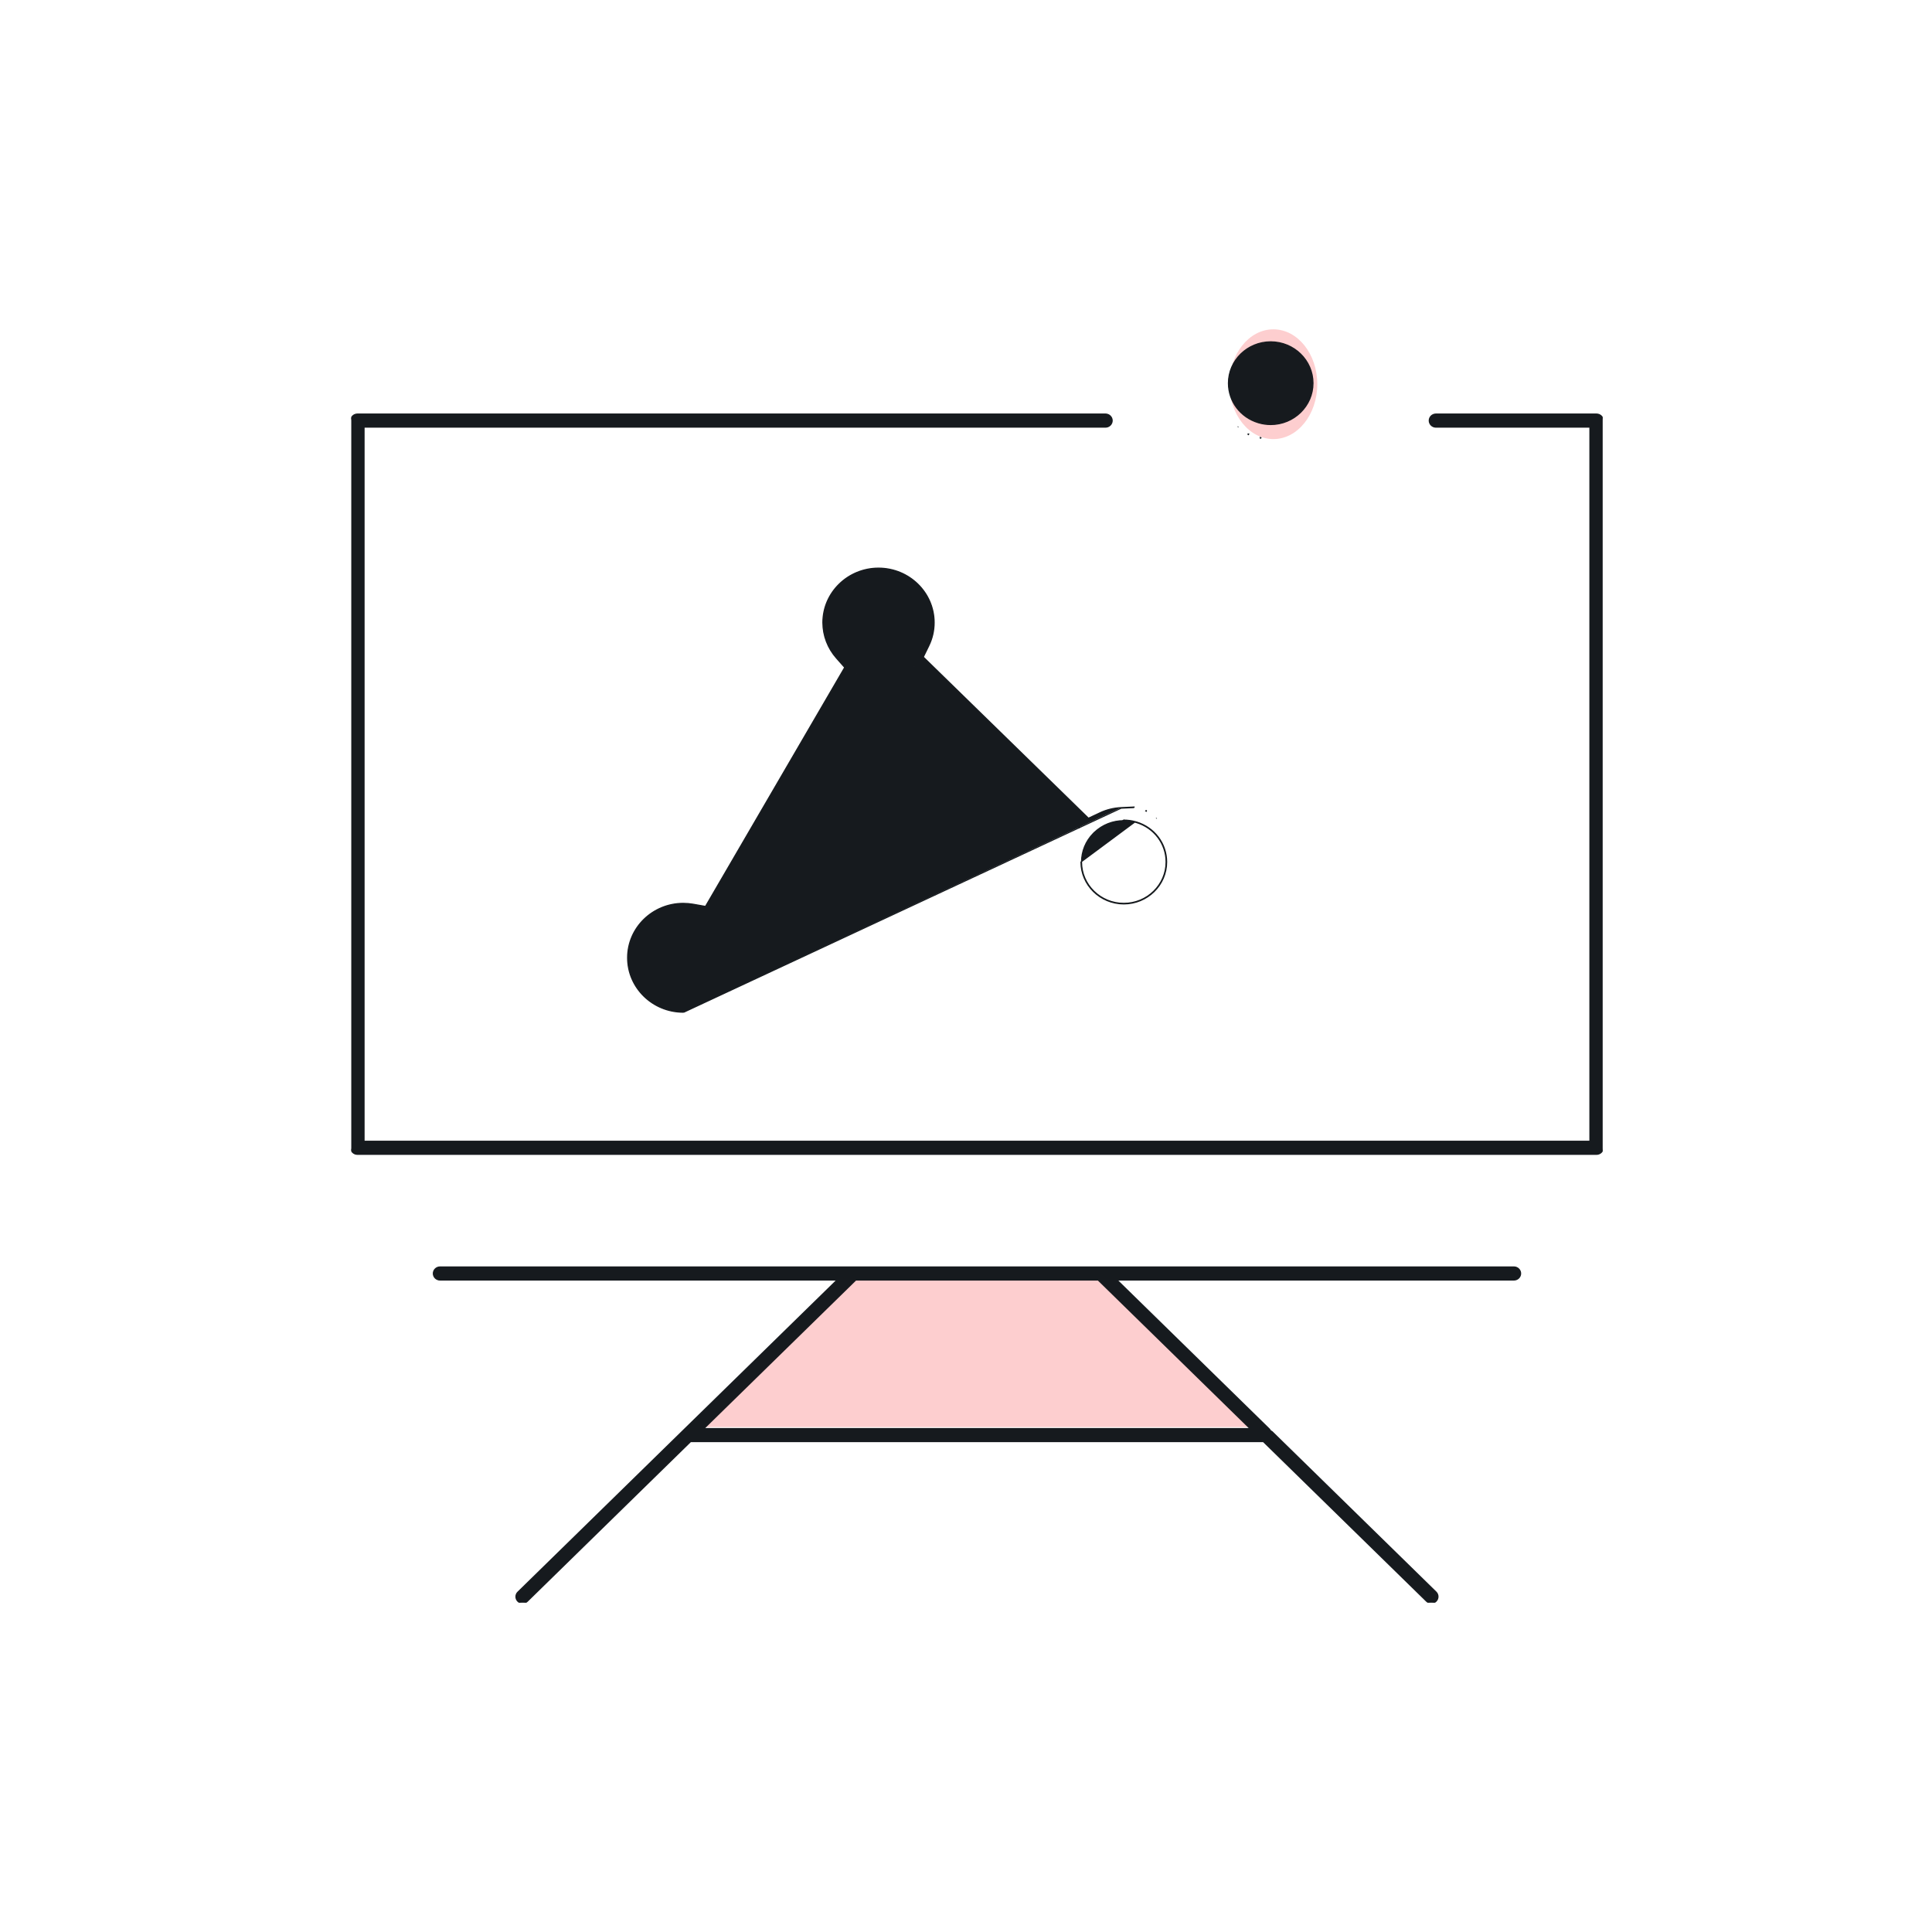 <svg width="88" height="88" viewBox="0 0 88 88" fill="none" xmlns="http://www.w3.org/2000/svg">
<g clip-path="url(#clip0_2014_15414)">
<ellipse cx="40" cy="28.5" rx="2" ry="2.5" fill="#FDCECF"/>
<ellipse cx="58" cy="17.5" rx="2" ry="2.5" fill="#FDCECF"/>
<path d="M50 58H39L32 65H57L50 58Z" fill="#FDCECF"/>
<g clip-path="url(#clip1_2014_15414)">
<path d="M31.146 46.104H31.121C29.725 46.104 28.587 44.992 28.587 43.625C28.587 42.258 29.725 41.147 31.121 41.147C31.267 41.147 31.419 41.16 31.57 41.186L31.57 41.186L32.134 41.286L38.475 30.401L38.1 29.977L38.1 29.977C37.701 29.526 37.481 28.951 37.481 28.357C37.481 26.989 38.619 25.878 40.015 25.878C41.411 25.878 42.549 26.989 42.549 28.357C42.549 28.729 42.466 29.087 42.302 29.422L42.302 29.422L42.055 29.927L49.578 37.269L50.096 37.026C50.096 37.026 50.096 37.026 50.096 37.025C50.4 36.882 50.726 36.801 51.066 36.786M31.146 46.104L51.067 36.811M31.146 46.104V46.102V46.104ZM51.066 36.786L51.067 36.811M51.066 36.786L51.066 36.786L51.067 36.811M51.066 36.786L51.639 36.76M51.067 36.811L51.658 36.784M51.639 36.76L51.634 36.776L51.658 36.784M51.639 36.76L51.656 36.759L51.658 36.784M51.639 36.76L51.658 36.784M49.849 37.911L49.849 37.912L49.834 37.925L49.824 37.936L49.822 37.938L49.822 37.938L49.802 37.956L49.795 37.964L49.794 37.965L49.794 37.965C49.453 38.312 49.262 38.776 49.262 39.263C49.262 40.301 50.125 41.147 51.188 41.147C52.251 41.147 53.114 40.301 53.114 39.263C53.114 38.431 52.567 37.708 51.754 37.463C51.754 37.463 51.754 37.463 51.754 37.463L51.705 37.45C51.536 37.404 51.361 37.38 51.188 37.38V37.355L49.849 37.911ZM49.849 37.911C50.211 37.568 50.687 37.38 51.189 37.38V37.355M49.849 37.911L51.189 37.355M51.189 37.355C51.364 37.355 51.541 37.379 51.712 37.426M51.189 37.355L51.712 37.426M51.712 37.426L51.761 37.439C52.584 37.687 53.139 38.419 53.139 39.263C53.139 40.315 52.264 41.172 51.188 41.172C50.112 41.172 49.237 40.315 49.237 39.263L51.712 37.426ZM31.121 46.079C31.113 46.079 31.104 46.079 31.096 46.078V46.079H31.121ZM56.846 19.783L56.861 19.794L56.875 19.773L56.852 19.766L56.846 19.783ZM56.384 19.452L56.384 19.452L56.399 19.431L56.384 19.452ZM57.426 19.954L57.432 19.938L57.408 19.93L57.409 19.955L57.426 19.954ZM52.219 36.931L52.205 36.92L52.19 36.94L52.214 36.948L52.219 36.931ZM52.681 37.262L52.667 37.282L52.681 37.262C52.681 37.262 52.681 37.262 52.681 37.262ZM32.652 41.596L32.661 41.58L32.649 41.566L32.63 41.583L32.652 41.596ZM38.985 30.693L39.002 30.696L39.011 30.681L38.989 30.669L38.985 30.693ZM41.097 30.571L41.107 30.593L41.107 30.593L41.097 30.571ZM49.148 37.691L49.161 37.704L49.178 37.686L49.156 37.675L49.148 37.691ZM31.121 41.742H31.146V41.74C31.457 41.745 31.764 41.824 32.037 41.968L32.049 41.946L32.037 41.968L32.055 41.977L32.087 41.997L32.088 41.997C32.68 42.335 33.047 42.958 33.047 43.625C33.047 44.663 32.184 45.508 31.121 45.508C30.058 45.508 29.195 44.663 29.195 43.625C29.195 42.587 30.058 41.742 31.121 41.742ZM57.348 19.263L57.348 19.263L57.305 19.251C57.305 19.251 57.305 19.251 57.305 19.251C56.496 19.004 55.953 18.282 55.953 17.453C55.953 16.416 56.816 15.57 57.879 15.57C58.941 15.57 59.805 16.416 59.805 17.453C59.805 18.491 58.941 19.337 57.879 19.337C57.699 19.337 57.514 19.311 57.348 19.263ZM41.63 30.32L41.613 30.338L41.625 30.35L41.641 30.342L41.63 30.32ZM38.09 28.358C38.09 27.32 38.954 26.475 40.017 26.475C41.079 26.475 41.943 27.32 41.943 28.358C41.943 29.396 41.079 30.242 40.017 30.242C39.697 30.242 39.381 30.164 39.102 30.016C39.102 30.016 39.102 30.016 39.101 30.016L39.083 30.005L39.082 30.005L39.046 29.985C39.046 29.985 39.046 29.985 39.046 29.985C38.457 29.647 38.09 29.024 38.09 28.358Z" fill="#161A1E" stroke="#161A1E" stroke-width="0.05"/>
<path d="M15.975 52.281C15.975 52.445 16.112 52.578 16.279 52.578H72.721C72.888 52.578 73.025 52.445 73.025 52.281V19.157C73.025 18.993 72.888 18.86 72.721 18.86H65.403C65.237 18.86 65.1 18.993 65.1 19.157C65.1 19.322 65.237 19.455 65.403 19.455H72.418V51.983H16.582V19.455H50.355C50.521 19.455 50.658 19.322 50.658 19.157C50.658 18.993 50.521 18.86 50.355 18.86H16.279C16.112 18.86 15.975 18.993 15.975 19.157V52.281Z" fill="#161A1E" stroke="#161A1E" stroke-width="0.05"/>
<path d="M65.195 73.025H65.257L65.25 73.019C65.31 73.008 65.365 72.979 65.409 72.936C65.528 72.82 65.528 72.631 65.409 72.514L57.944 65.212L57.944 65.212L57.94 65.209L57.871 65.166L57.827 65.1L57.827 65.1L57.824 65.097L50.879 58.303H68.958C69.125 58.303 69.262 58.17 69.262 58.006C69.262 57.842 69.125 57.708 68.958 57.708H20.041C19.875 57.708 19.738 57.842 19.738 58.006C19.738 58.17 19.875 58.303 20.041 58.303H38.123L23.59 72.517C23.59 72.517 23.59 72.517 23.59 72.517C23.532 72.572 23.5 72.647 23.5 72.727C23.5 72.808 23.534 72.884 23.59 72.939C23.647 72.994 23.723 73.025 23.804 73.025C23.886 73.025 23.962 72.994 24.02 72.937L31.456 65.664H57.544L64.981 72.939C65.038 72.994 65.115 73.025 65.195 73.025ZM56.935 65.069H32.064L38.981 58.303H50.018L56.935 65.069Z" fill="#161A1E" stroke="#161A1E" stroke-width="0.05"/>
</g>
</g>
<defs>
<clipPath id="clip0_2014_15414">
<rect width="57" height="58" fill="white" transform="translate(16 15)"/>
</clipPath>
<clipPath id="clip1_2014_15414">
<rect width="57" height="58" fill="white" transform="translate(16 15)"/>
</clipPath>
</defs>
</svg>

